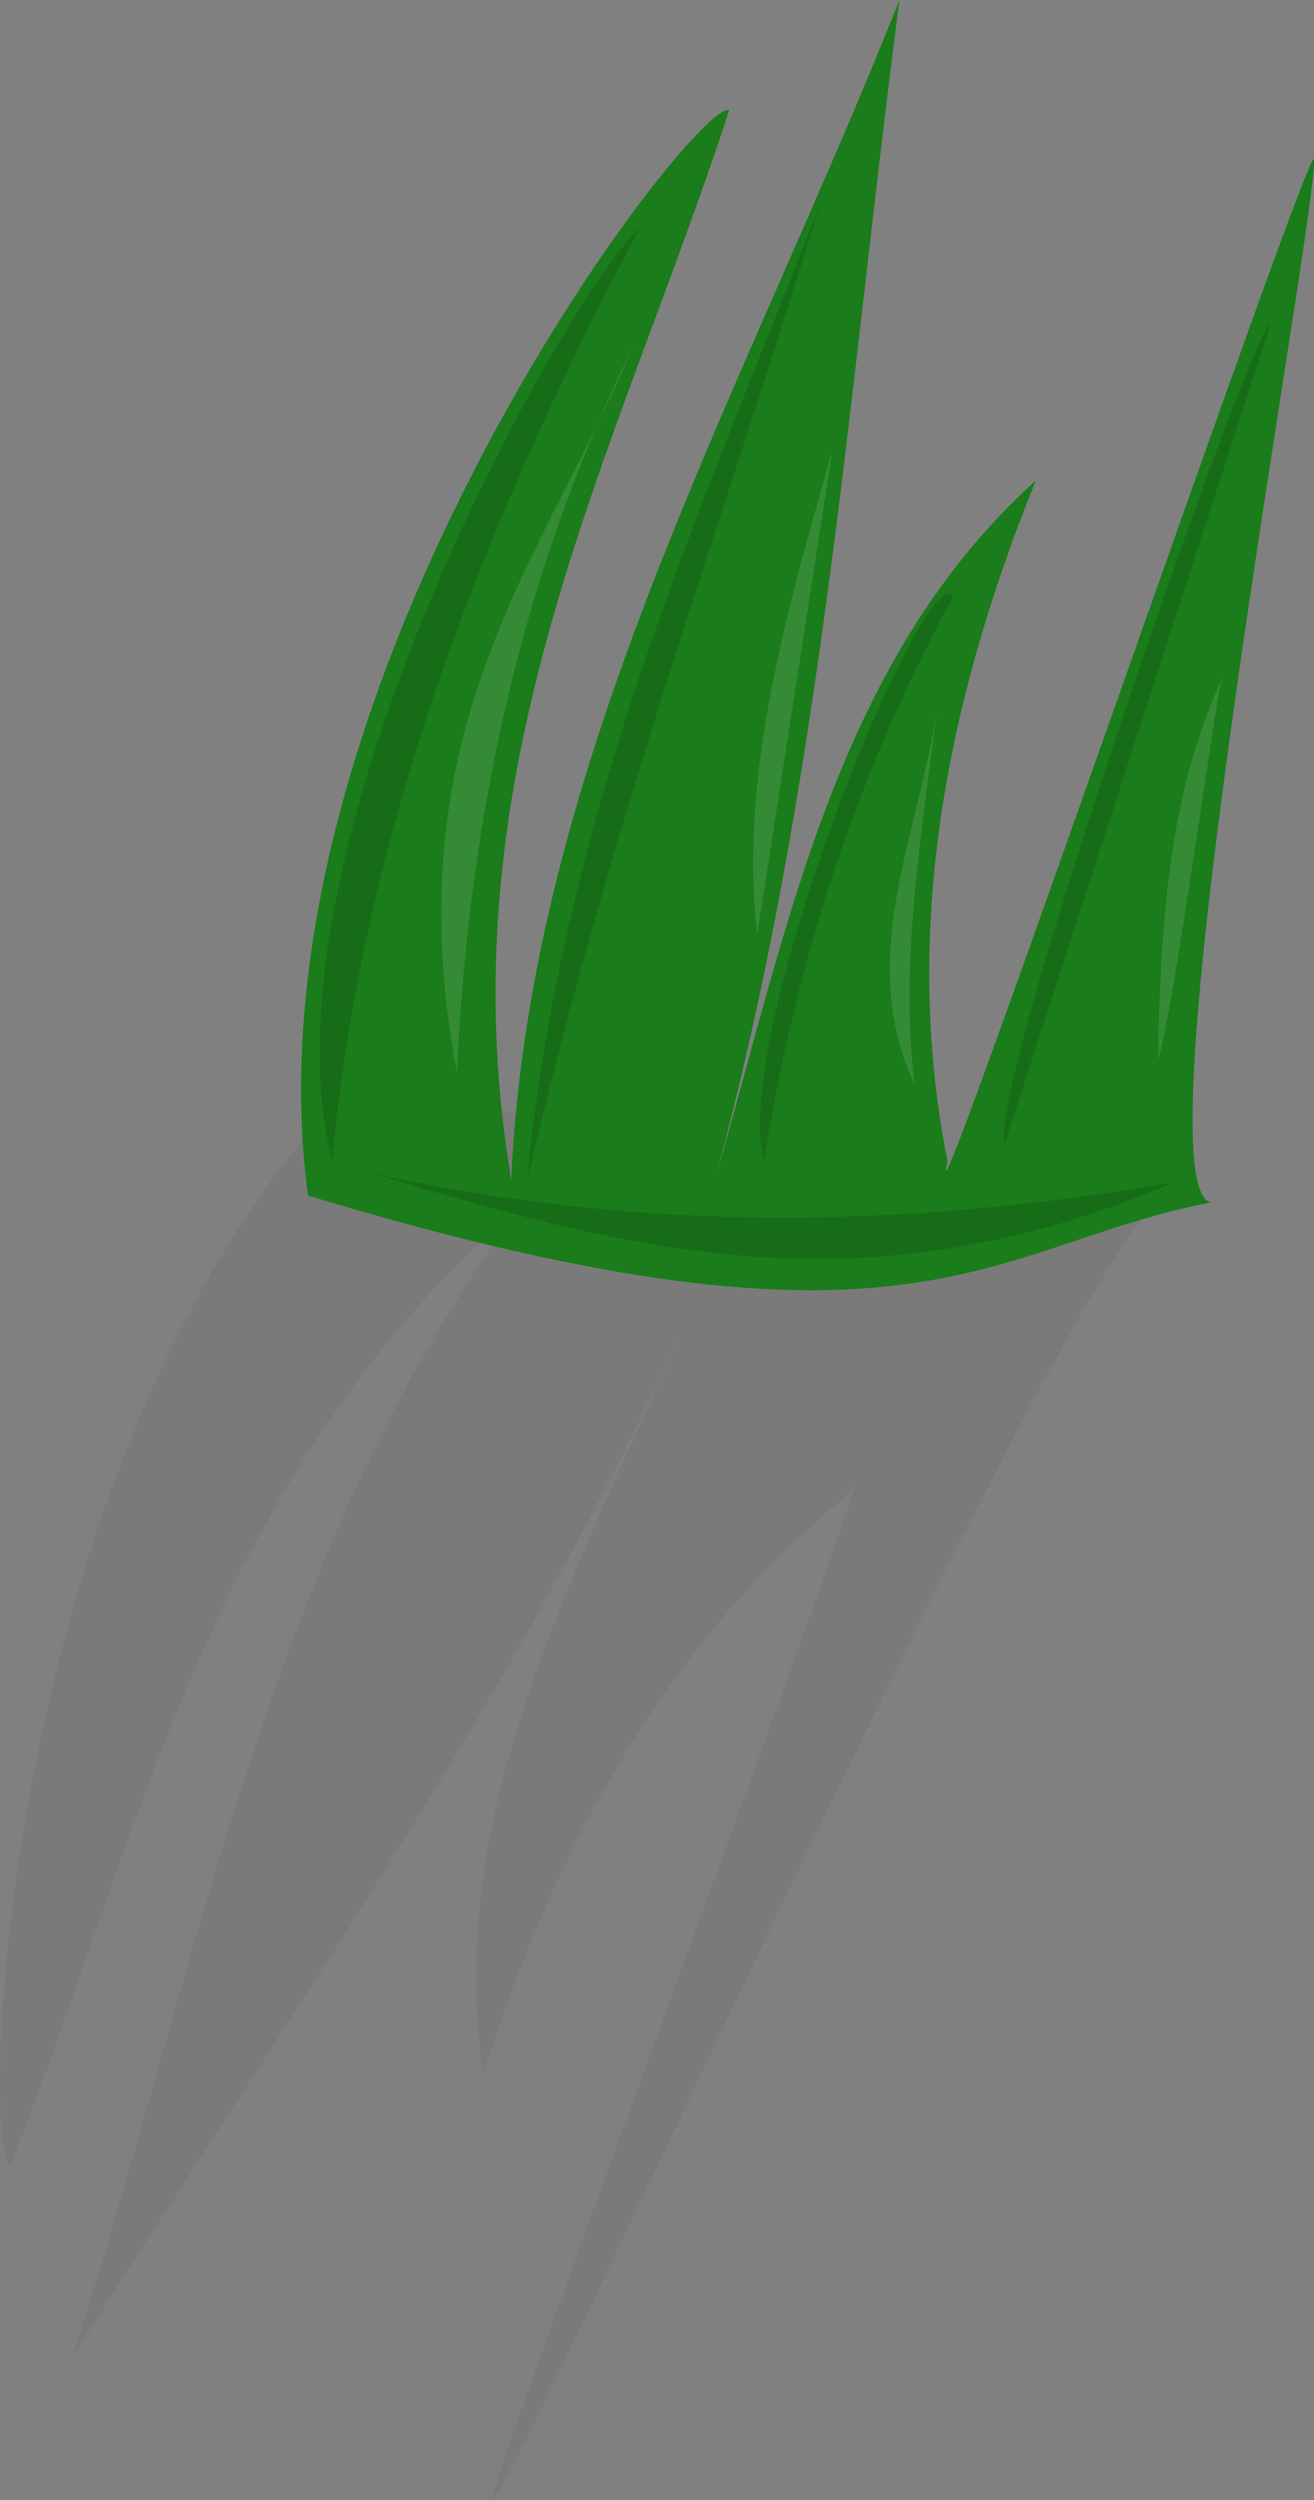 <?xml version="1.0" encoding="UTF-8" standalone="no"?>
<svg
   xmlns:dc="http://purl.org/dc/elements/1.1/"
   xmlns:cc="http://creativecommons.org/ns#"
   xmlns:rdf="http://www.w3.org/1999/02/22-rdf-syntax-ns#"
   xmlns:svg="http://www.w3.org/2000/svg"
   xmlns="http://www.w3.org/2000/svg"
   xmlns:sodipodi="http://sodipodi.sourceforge.net/DTD/sodipodi-0.dtd"
   xmlns:inkscape="http://www.inkscape.org/namespaces/inkscape"
   width="13.225mm"
   height="25.144mm"
   viewBox="0 0 46.862 89.095"
   id="svg"
   version="1.1"
   inkscape:version="0.91 r13725"
   sodipodi:docname="grass.svg">
  <rect x="0" y="0" width="46.862" height="89.095" fill="#808080" stroke="none"/>
  <defs
     id="defs27678" />
  <sodipodi:namedview
     id="base"
     pagecolor="#ffffff"
     bordercolor="#666666"
     borderopacity="1.0"
     inkscape:pageopacity="0.0"
     inkscape:pageshadow="2"
     inkscape:zoom="3.959798"
     inkscape:cx="-40.372092"
     inkscape:cy="41.67795"
     inkscape:document-units="px"
     inkscape:current-layer="layer1"
     showgrid="false"
     fit-margin-top="0"
     fit-margin-left="0"
     fit-margin-right="0"
     fit-margin-bottom="0"
     inkscape:window-width="1366"
     inkscape:window-height="715"
     inkscape:window-x="-8"
     inkscape:window-y="-8"
     inkscape:window-maximized="1" />
  <g
     inkscape:label="Layer 1"
     inkscape:groupmode="layer"
     id="layer1"
     transform="translate(289.145,-519.243)">
    <g
       style="opacity:1"
       id="g11495"
       transform="translate(129.646,-752.403)">
      <path
         sodipodi:nodetypes="cccccccscc"
         style="fill:#464646;fill-opacity:0.085;fill-rule:evenodd;stroke:none"
         d="m -405.321,1309.415 c -13.414,12.414 -14.279,39.015 -13.083,39.377 4.706,-11.917 7.081,-24.629 18.311,-34.321 -8.992,11.914 -11.553,27.076 -16.136,41.217 7.517,-11.953 15.717,-23.34 21.713,-36.551 -3.698,8.564 -8.441,16.928 -7.05,26.462 3.08,-9.778 7.605,-16.285 13.049,-20.712 1.949,-4.074 -13.385,36.581 -12.698,35.844 1.388,-1.487 22.145,-48.2 24.443,-46.673 -6.784,-1.821 -7.609,4.147 -28.55,-4.643 z"
         id="path11493"
         inkscape:connector-curvature="0" />
      <path
         inkscape:connector-curvature="0"
         id="path11463"
         d="m -407.808,1314.252 c -2.422,-18.116 13.87,-39.162 15.022,-38.679 -3.971,12.182 -10.245,23.49 -7.772,38.116 0.667,-14.911 8.359,-28.226 13.844,-42.042 -1.829,14.001 -2.77,28.002 -6.571,42.003 2.61,-8.956 4.288,-18.424 11.438,-24.883 -3.86,9.497 -4.522,17.396 -3.15,24.277 -1.095,4.382 13.007,-36.717 13.067,-35.711 0.121,2.03 -6.399,36.869 -3.655,37.158 -7.995,1.543 -10.485,6.338 -32.222,-0.239 z"
         style="fill:#1a7c1a;fill-opacity:1;fill-rule:evenodd;stroke:none"
         sodipodi:nodetypes="cccccccscc" />
      <path
         sodipodi:nodetypes="ccc"
         inkscape:connector-curvature="0"
         id="path11465"
         d="m -406.95,1313.029 c -2.761,-10.933 8.208,-30.691 10.985,-33.272 -5.824,10.94 -9.92,21.856 -10.985,33.272 z"
         style="fill:#000000;fill-opacity:0.121;fill-rule:evenodd;stroke:none;stroke-width:1px;stroke-linecap:butt;stroke-linejoin:miter;stroke-opacity:1" />
      <path
         sodipodi:nodetypes="ccc"
         inkscape:connector-curvature="0"
         id="path11467"
         d="m -400.005,1313.787 c 1.299,-13.519 6.497,-24.61 10.48,-34.913 -3.546,11.532 -7.533,22.184 -10.48,34.913 z"
         style="fill:#000000;fill-opacity:0.121;fill-rule:evenodd;stroke:none;stroke-width:1px;stroke-linecap:butt;stroke-linejoin:miter;stroke-opacity:1" />
      <path
         sodipodi:nodetypes="ccc"
         inkscape:connector-curvature="0"
         id="path11469"
         d="m -391.545,1313.029 c -1.203,-4.561 5.722,-21.554 6.755,-20.14 -3.468,6.366 -5.644,13.101 -6.755,20.14 z"
         style="fill:#000000;fill-opacity:0.121;fill-rule:evenodd;stroke:none;stroke-width:1px;stroke-linecap:butt;stroke-linejoin:miter;stroke-opacity:1" />
      <path
         sodipodi:nodetypes="ccc"
         inkscape:connector-curvature="0"
         id="path11471"
         d="m -382.959,1312.398 c -0.672,-1.932 8.969,-29.526 9.47,-29.168 z"
         style="fill:#000000;fill-opacity:0.121;fill-rule:evenodd;stroke:none;stroke-width:1px;stroke-linecap:butt;stroke-linejoin:miter;stroke-opacity:1" />
      <path
         style="fill:#000000;fill-opacity:0.121;fill-rule:evenodd;stroke:none;stroke-width:1px;stroke-linecap:butt;stroke-linejoin:miter;stroke-opacity:1"
         d="m -405.625,1313.434 c 10.082,2.233 19.528,1.923 28.661,0.357 -11.261,4.847 -19.955,2.229 -28.661,-0.357 z"
         id="path11473"
         inkscape:connector-curvature="0"
         sodipodi:nodetypes="ccc" />
      <path
         style="fill:#ffffff;fill-opacity:0.121;fill-rule:evenodd;stroke:none;stroke-width:1px;stroke-linecap:butt;stroke-linejoin:miter;stroke-opacity:1"
         d="m -389.107,1287.719 c -1.678,5.823 -3.327,11.642 -2.679,17.232 z"
         id="path11475"
         inkscape:connector-curvature="0"
         sodipodi:nodetypes="ccc" />
      <path
         style="fill:#ffffff;fill-opacity:0.121;fill-rule:evenodd;stroke:none;stroke-width:1px;stroke-linecap:butt;stroke-linejoin:miter;stroke-opacity:1"
         d="m -386.161,1310.309 c -2.148,-4.494 0.159,-8.988 0.804,-13.482 -0.56,4.552 -1.376,9.156 -0.804,13.482 z"
         id="path11477"
         inkscape:connector-curvature="0"
         sodipodi:nodetypes="ccc" />
      <path
         style="fill:#ffffff;fill-opacity:0.121;fill-rule:evenodd;stroke:none;stroke-width:1px;stroke-linecap:butt;stroke-linejoin:miter;stroke-opacity:1"
         d="m -402.5,1309.862 c -2.298,-12.366 3.112,-18.257 6.339,-25.982 -3.374,6.874 -5.814,15.072 -6.339,25.982 z"
         id="path11479"
         inkscape:connector-curvature="0"
         sodipodi:nodetypes="ccc" />
      <path
         style="fill:#ffffff;fill-opacity:0.121;fill-rule:evenodd;stroke:none;stroke-width:1px;stroke-linecap:butt;stroke-linejoin:miter;stroke-opacity:1"
         d="m -377.5,1309.416 c 0.512,-1.298 2.197,-13.91 2.321,-13.661 -1.981,4.252 -2.211,8.941 -2.321,13.661 z"
         id="path11481"
         inkscape:connector-curvature="0"
         sodipodi:nodetypes="ccc" />
    </g>
  </g>
</svg>
